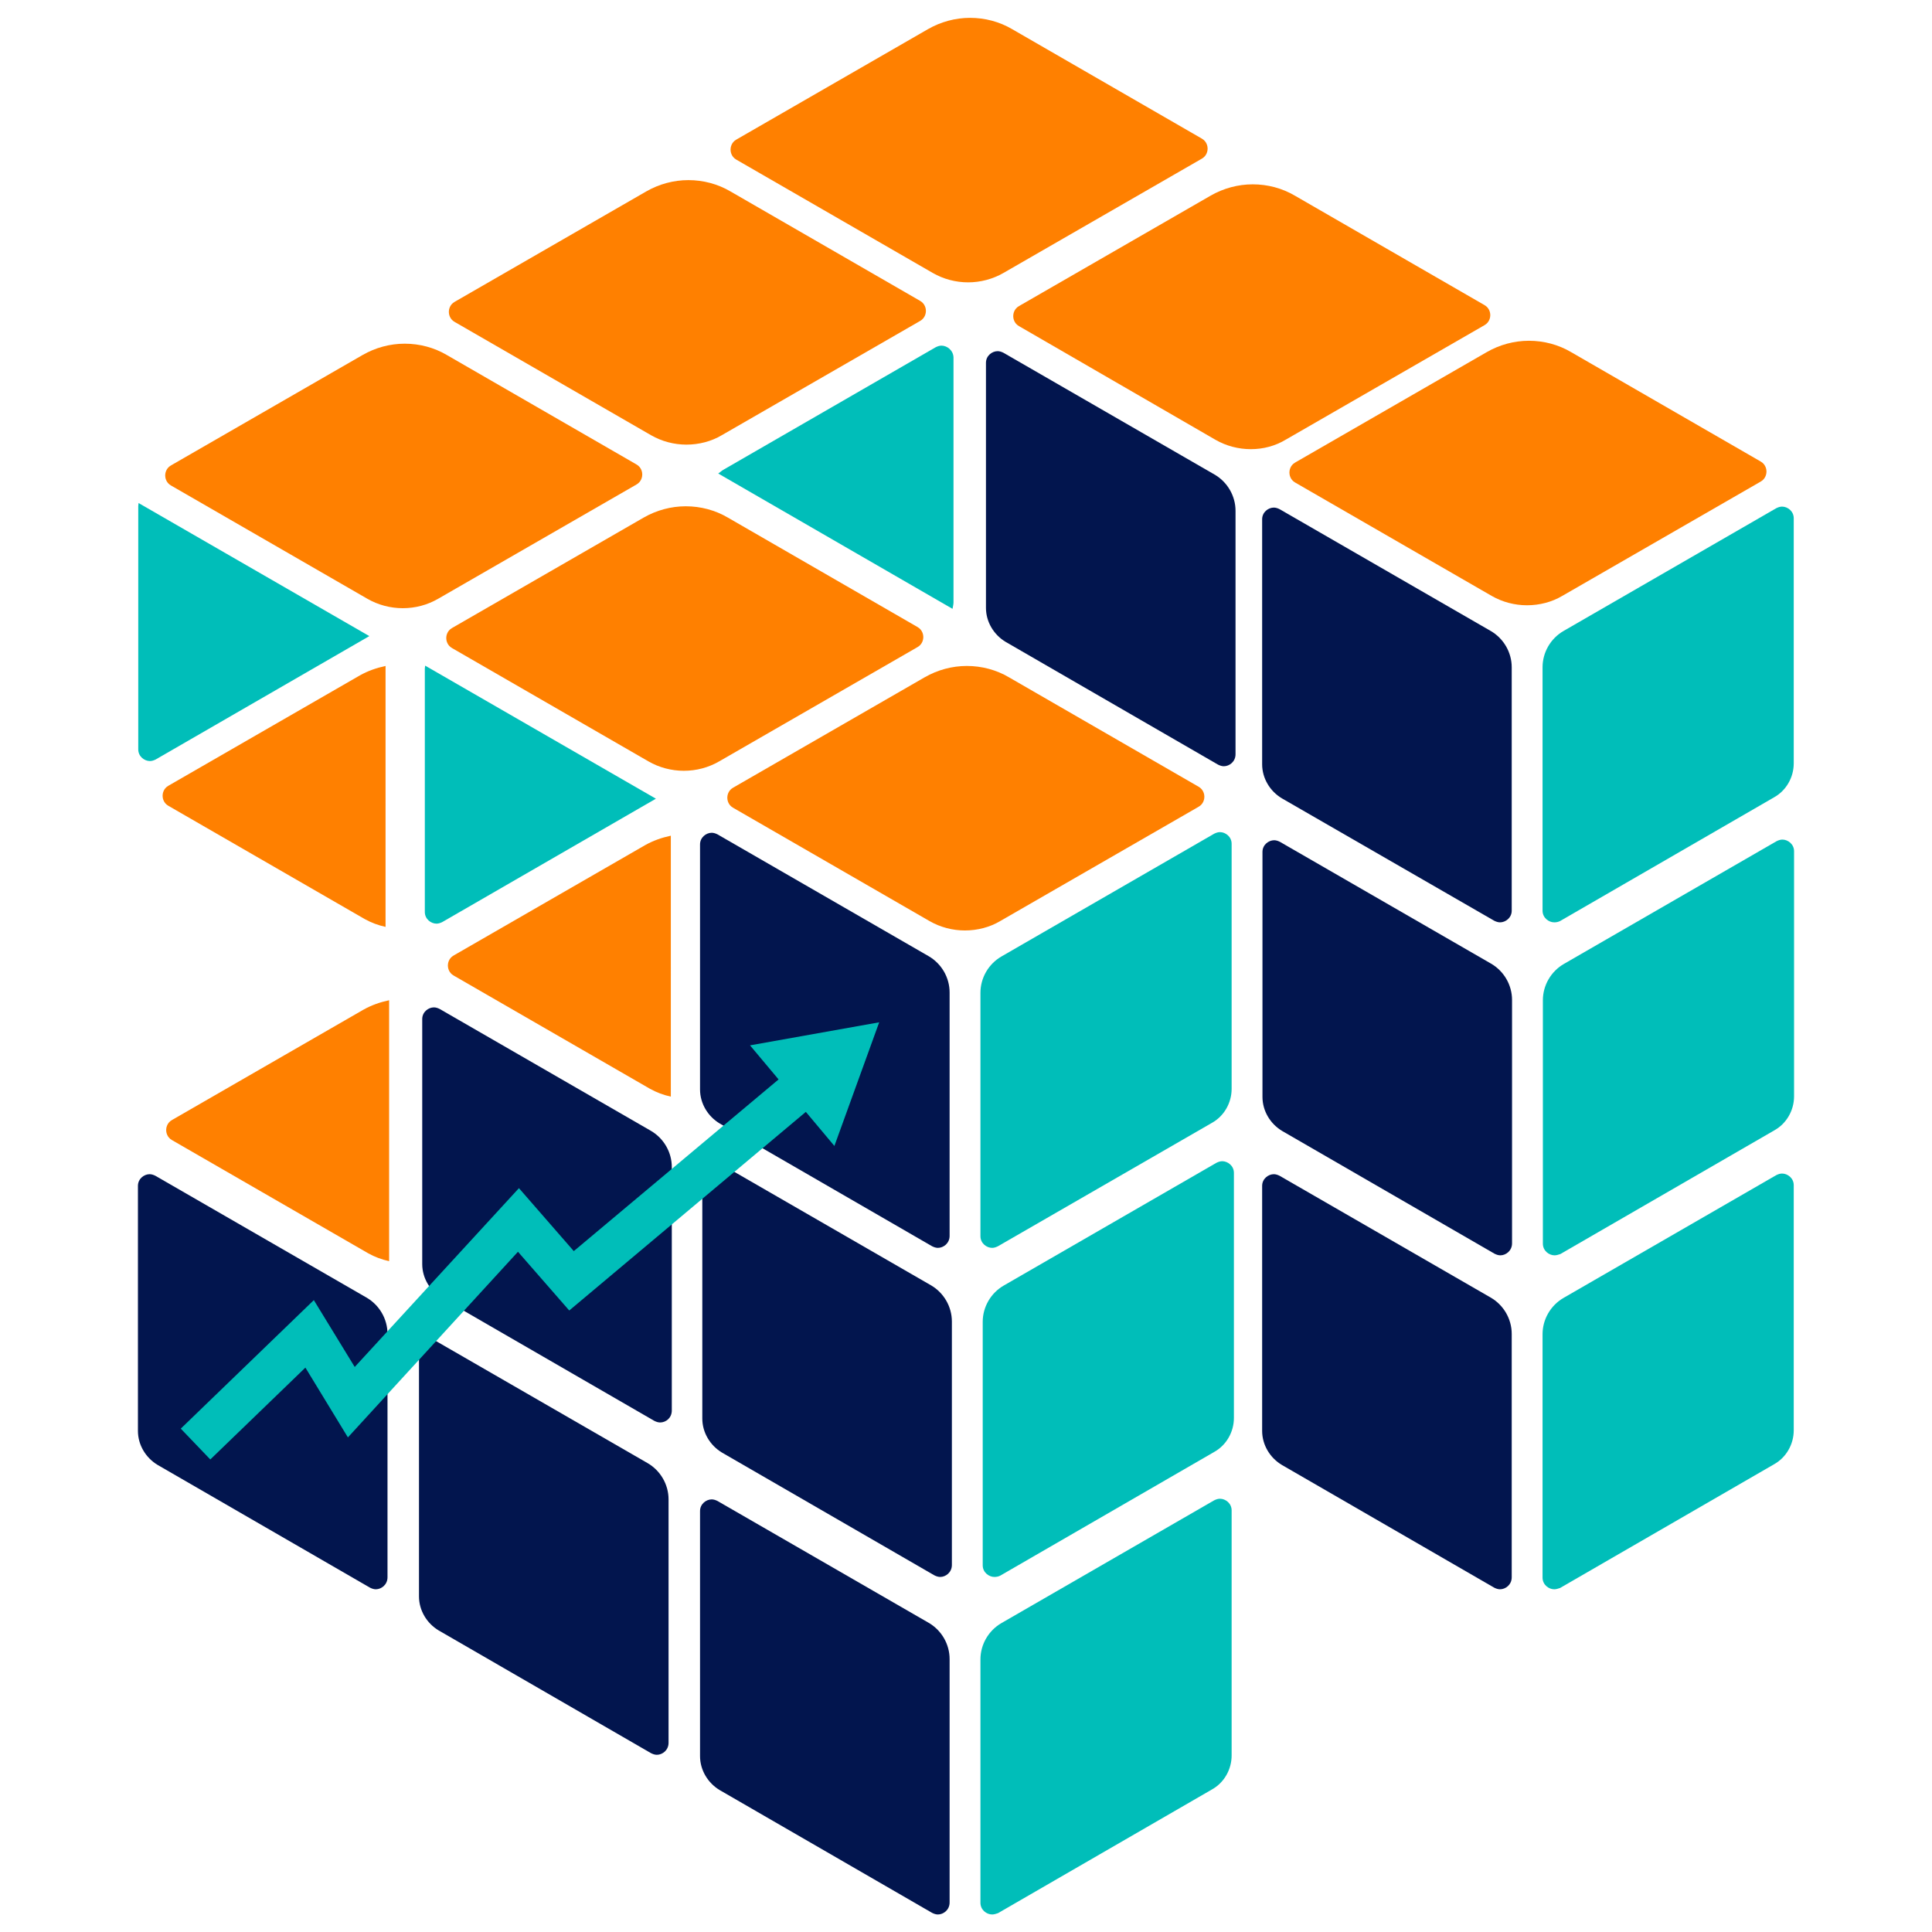 <?xml version="1.0" encoding="utf-8"?>
<!-- Generator: Adobe Illustrator 20.1.0, SVG Export Plug-In . SVG Version: 6.00 Build 0)  -->
<svg version="1.1" id="Layer_1" xmlns="http://www.w3.org/2000/svg" xmlns:xlink="http://www.w3.org/1999/xlink" x="0px" y="0px"
	 viewBox="0 0 595.3 595.3" style="enable-background:new 0 0 595.3 595.3;" xml:space="preserve">
<style type="text/css">
	.st0{fill:#FF8000;}
	.st1{fill:#02154E;}
	.st2{fill:#00BEB9;}
</style>
<g>
	<g>
		<g>
			<path class="st0" d="M298.3,87c-3.8,0-7.6-1-10.9-2.9l-60.5-34.9c-1.6-0.9-1.8-2.5-1.8-3.1c0-0.6,0.2-2.2,1.8-3.1l59-34
				c4-2.3,8.5-3.5,13-3.5c4.6,0,9.1,1.2,13,3.5l58.4,33.7c1.6,0.9,1.8,2.5,1.8,3.1c0,0.6-0.2,2.2-1.8,3.1l-61.1,35.2
				C305.9,86,302.1,87,298.3,87z"/>
		</g>
		<g>
			<path class="st1" d="M462.2,489.7c-0.6,0-1.2-0.2-1.8-0.5L395,451.4c-3.7-2.2-6.1-6.2-6.1-10.5v-75.5c0-2.2,1.9-3.6,3.6-3.6
				c0.6,0,1.2,0.2,1.8,0.5l65,37.5c4,2.3,6.5,6.6,6.5,11.2v75C465.8,488.3,463.9,489.7,462.2,489.7z"/>
			<path class="st2" d="M478.9,489.7c-1.7,0-3.6-1.4-3.6-3.6v-75c0-4.6,2.5-8.9,6.5-11.2l65.5-37.8c0.6-0.3,1.2-0.5,1.8-0.5
				c1.7,0,3.6,1.4,3.6,3.6v75.5c0,4.3-2.3,8.4-6.1,10.5l-65.9,38.1C480.1,489.5,479.5,489.7,478.9,489.7z"/>
		</g>
		<g>
			<path class="st1" d="M462.3,386.8c-0.6,0-1.2-0.2-1.8-0.5l-65.4-37.8c-3.7-2.2-6.1-6.2-6.1-10.5v-75.5c0-2.2,1.9-3.6,3.6-3.6
				c0.6,0,1.2,0.2,1.8,0.5l65,37.5c4,2.3,6.5,6.6,6.5,11.2v75C465.9,385.4,464,386.8,462.3,386.8z"/>
			<path class="st2" d="M479,386.8c-1.7,0-3.6-1.4-3.6-3.6v-75c0-4.6,2.5-8.9,6.5-11.2l65.5-37.8c0.6-0.3,1.2-0.5,1.8-0.5
				c1.7,0,3.6,1.4,3.6,3.6v75.5c0,4.3-2.3,8.4-6.1,10.5l-65.9,38.1C480.2,386.6,479.6,386.8,479,386.8z"/>
		</g>
		<g>
			<path class="st1" d="M115.8,489.7c-0.6,0-1.2-0.2-1.8-0.5l-65.4-37.8c-3.7-2.2-6.1-6.2-6.1-10.5v-75.5c0-2.2,1.9-3.6,3.6-3.6
				c0.6,0,1.2,0.2,1.8,0.5l65,37.5c4,2.3,6.5,6.6,6.5,11.2v75C119.4,488.3,117.5,489.7,115.8,489.7z"/>
		</g>
		<g>
			<path class="st0" d="M211.5,137c-3.8,0-7.6-1-10.9-2.9l-60.5-34.9c-1.6-0.9-1.8-2.5-1.8-3.1s0.2-2.2,1.8-3.1l59-34
				c4-2.3,8.5-3.5,13-3.5c4.6,0,9.1,1.2,13,3.5l58.4,33.7c1.6,0.9,1.8,2.5,1.8,3.1s-0.2,2.2-1.8,3.1l-61.1,35.2
				C219.2,136,215.4,137,211.5,137z"/>
			<path class="st2" d="M290.1,106.5c-0.6,0-1.2,0.2-1.8,0.5l-65.5,37.8c-0.5,0.3-1,0.8-1.5,1.1l72.2,41.7c0.1-0.7,0.3-1.3,0.3-2
				v-75.5C293.7,107.9,291.8,106.5,290.1,106.5z"/>
		</g>
		<g>
			<path class="st1" d="M377.1,236.1c-0.6,0-1.2-0.2-1.8-0.5l-65.4-37.8c-3.7-2.2-6.1-6.2-6.1-10.5v-75.5c0-2.2,1.9-3.6,3.6-3.6
				c0.6,0,1.2,0.2,1.8,0.5l65,37.5c4,2.3,6.5,6.6,6.5,11.2v75C380.7,234.7,378.8,236.1,377.1,236.1z"/>
			<path class="st0" d="M385.4,138.4c-3.8,0-7.6-1-10.9-2.9L314,100.5c-1.6-0.9-1.8-2.5-1.8-3.1s0.2-2.2,1.8-3.1l59-34
				c4-2.3,8.5-3.5,13-3.5c4.6,0,9.1,1.2,13,3.5L457.4,94c1.6,0.9,1.8,2.5,1.8,3.1s-0.2,2.2-1.8,3.1l-61.1,35.2
				C393,137.4,389.3,138.4,385.4,138.4z"/>
		</g>
		<g>
			<path class="st0" d="M124.1,187.4c-3.8,0-7.6-1-10.9-2.9l-60.5-34.9c-1.6-0.9-1.8-2.5-1.8-3.1s0.2-2.2,1.8-3.1l59-34
				c4-2.3,8.5-3.5,13-3.5c4.6,0,9.1,1.2,13,3.5l58.4,33.7c1.6,0.9,1.8,2.5,1.8,3.1c0,0.6-0.2,2.2-1.8,3.1l-61.1,35.2
				C131.7,186.4,128,187.4,124.1,187.4z"/>
		</g>
		<g>
			<path class="st1" d="M202.4,540.7c-0.6,0-1.2-0.2-1.8-0.5l-65.4-37.8c-3.7-2.2-6.1-6.2-6.1-10.5v-75.5c0-2.2,1.9-3.6,3.6-3.6
				c0.6,0,1.2,0.2,1.8,0.5l65,37.5c4,2.3,6.5,6.6,6.5,11.2v75C206,539.3,204.1,540.7,202.4,540.7z"/>
			<g>
				<path class="st0" d="M119.9,308.2c-2.8,0.6-5.4,1.5-7.9,2.9l-59,34c-1.6,0.9-1.8,2.5-1.8,3.1c0,0.6,0.2,2.2,1.8,3.1l60.5,34.9
					c2,1.1,4.1,1.9,6.4,2.4V308.2z"/>
			</g>
		</g>
		<g>
			<path class="st1" d="M289,589.9c-0.6,0-1.2-0.2-1.8-0.5l-65.4-37.8c-3.7-2.2-6.1-6.2-6.1-10.5v-75.5c0-2.2,1.9-3.6,3.6-3.6
				c0.6,0,1.2,0.2,1.8,0.5l65,37.5c4,2.3,6.5,6.6,6.5,11.2v75C292.6,588.5,290.7,589.9,289,589.9z"/>
			<path class="st2" d="M305.7,589.9c-1.7,0-3.6-1.4-3.6-3.6v-75c0-4.6,2.5-8.9,6.5-11.2l65.5-37.8c0.6-0.3,1.2-0.5,1.8-0.5
				c1.7,0,3.6,1.4,3.6,3.6v75.5c0,4.3-2.3,8.4-6.1,10.5l-65.9,38.1C306.9,589.7,306.3,589.9,305.7,589.9z"/>
		</g>
		<g>
			<path class="st1" d="M462.2,284.2c-0.6,0-1.2-0.2-1.8-0.5L395,246c-3.7-2.2-6.1-6.2-6.1-10.5V160c0-2.2,1.9-3.6,3.6-3.6
				c0.6,0,1.2,0.2,1.8,0.5l65,37.5c4,2.3,6.5,6.6,6.5,11.2v75C465.8,282.8,463.9,284.2,462.2,284.2z"/>
			<path class="st0" d="M470.5,186.5c-3.8,0-7.6-1-10.9-2.9l-60.5-34.9c-1.6-0.9-1.8-2.5-1.8-3.1c0-0.6,0.2-2.2,1.8-3.1l59-34
				c4-2.3,8.5-3.5,13-3.5c4.6,0,9.1,1.2,13,3.5l58.4,33.7c1.6,0.9,1.8,2.5,1.8,3.1c0,0.6-0.2,2.2-1.8,3.1l-61.1,35.2
				C478.2,185.5,474.4,186.5,470.5,186.5z"/>
			<path class="st2" d="M478.9,284.2c-1.7,0-3.6-1.4-3.6-3.6v-75c0-4.6,2.5-8.9,6.5-11.2l65.5-37.8c0.6-0.3,1.2-0.5,1.8-0.5
				c1.7,0,3.6,1.4,3.6,3.6v75.5c0,4.3-2.3,8.4-6.1,10.5l-65.9,38.1C480.1,284.1,479.5,284.2,478.9,284.2z"/>
		</g>
		<g>
			<path class="st1" d="M289.7,485.9c-0.6,0-1.2-0.2-1.8-0.5l-65.4-37.8c-3.7-2.2-6.1-6.2-6.1-10.5v-75.5c0-2.2,1.9-3.6,3.6-3.6
				c0.6,0,1.2,0.2,1.8,0.5l65,37.5c4,2.3,6.5,6.6,6.5,11.2v75C293.3,484.5,291.4,485.9,289.7,485.9z"/>
			<path class="st2" d="M306.4,485.9c-1.7,0-3.6-1.4-3.6-3.6v-75c0-4.6,2.5-8.9,6.5-11.2l65.5-37.8c0.6-0.3,1.2-0.5,1.8-0.5
				c1.7,0,3.6,1.4,3.6,3.6v75.5c0,4.3-2.3,8.4-6.1,10.5l-65.9,38.1C307.6,485.8,307,485.9,306.4,485.9z"/>
		</g>
		<g>
			<path class="st2" d="M131,205.1c0,0.3-0.1,0.6-0.1,0.9v75c0,2.2,1.9,3.6,3.6,3.6c0.6,0,1.2-0.2,1.8-0.5l65.8-38L131,205.1z"/>
			<path class="st2" d="M42.7,155c0,0.3-0.1,0.6-0.1,0.9v75c0,2.2,1.9,3.6,3.6,3.6c0.6,0,1.2-0.2,1.8-0.5l65.8-38L42.7,155z"/>
			<path class="st0" d="M206.7,257.5c-2.8,0.6-5.4,1.5-7.9,2.9l-59,34c-1.6,0.9-1.8,2.5-1.8,3.1c0,0.6,0.2,2.2,1.8,3.1l60.5,34.9
				c2,1.1,4.1,1.9,6.4,2.4V257.5z"/>
			<path class="st0" d="M118.8,205.2c-2.8,0.6-5.4,1.5-7.9,2.9l-59,34c-1.6,0.9-1.8,2.5-1.8,3.1c0,0.6,0.2,2.2,1.8,3.1l60.5,34.9
				c2,1.1,4.1,1.9,6.4,2.4V205.2z"/>
			<path class="st0" d="M210.7,237.5c-3.8,0-7.6-1-10.9-2.9l-60.5-34.9c-1.6-0.9-1.8-2.5-1.8-3.1c0-0.6,0.2-2.2,1.8-3.1l59-34
				c4-2.3,8.5-3.5,13-3.5c4.6,0,9.1,1.2,13,3.5l58.4,33.7c1.6,0.9,1.8,2.5,1.8,3.1c0,0.6-0.2,2.2-1.8,3.1l-61.1,35.2
				C218.3,236.5,214.6,237.5,210.7,237.5z"/>
		</g>
		<g>
			<path class="st1" d="M289,384.5c-0.6,0-1.2-0.2-1.8-0.5l-65.4-37.8c-3.7-2.2-6.1-6.2-6.1-10.5v-75.5c0-2.2,1.9-3.6,3.6-3.6
				c0.6,0,1.2,0.2,1.8,0.5l65,37.5c4,2.3,6.5,6.6,6.5,11.2v75C292.6,383.1,290.7,384.5,289,384.5z"/>
			<path class="st2" d="M305.7,384.5c-1.7,0-3.6-1.4-3.6-3.6v-75c0-4.6,2.5-8.9,6.5-11.2l65.5-37.8c0.6-0.3,1.2-0.5,1.8-0.5
				c1.7,0,3.6,1.4,3.6,3.6v75.5c0,4.3-2.3,8.4-6.1,10.5L307.5,384C306.9,384.3,306.3,384.5,305.7,384.5z"/>
			<path class="st0" d="M297.3,286.7c-3.8,0-7.6-1-10.9-2.9l-60.5-34.9c-1.6-0.9-1.8-2.5-1.8-3.1c0-0.6,0.2-2.2,1.8-3.1l59-34
				c4-2.3,8.5-3.5,13-3.5c4.6,0,9.1,1.2,13,3.5l58.4,33.7c1.6,0.9,1.8,2.5,1.8,3.1c0,0.6-0.2,2.2-1.8,3.1l-61.1,35.2
				C305,285.7,301.2,286.7,297.3,286.7z"/>
		</g>
		<g>
			<path class="st1" d="M203.4,438.3c-0.6,0-1.2-0.2-1.8-0.5l-65.4-37.8c-3.7-2.2-6.1-6.2-6.1-10.5v-75.5c0-2.2,1.9-3.6,3.6-3.6
				c0.6,0,1.2,0.2,1.8,0.5l65,37.5c4,2.3,6.5,6.6,6.5,11.2v75C207,436.9,205.2,438.3,203.4,438.3z"/>
		</g>
	</g>
	<polygon class="st2" points="270.9,315 231.1,322.1 239.9,332.6 176.8,385.5 159.9,366.1 109.3,421.2 96.7,400.6 55.7,440.2 
		64.8,449.7 94.1,421.4 107.2,442.9 159.6,385.7 175.4,403.8 248.3,342.6 257.1,353.1 	"/>
</g>
</svg>
